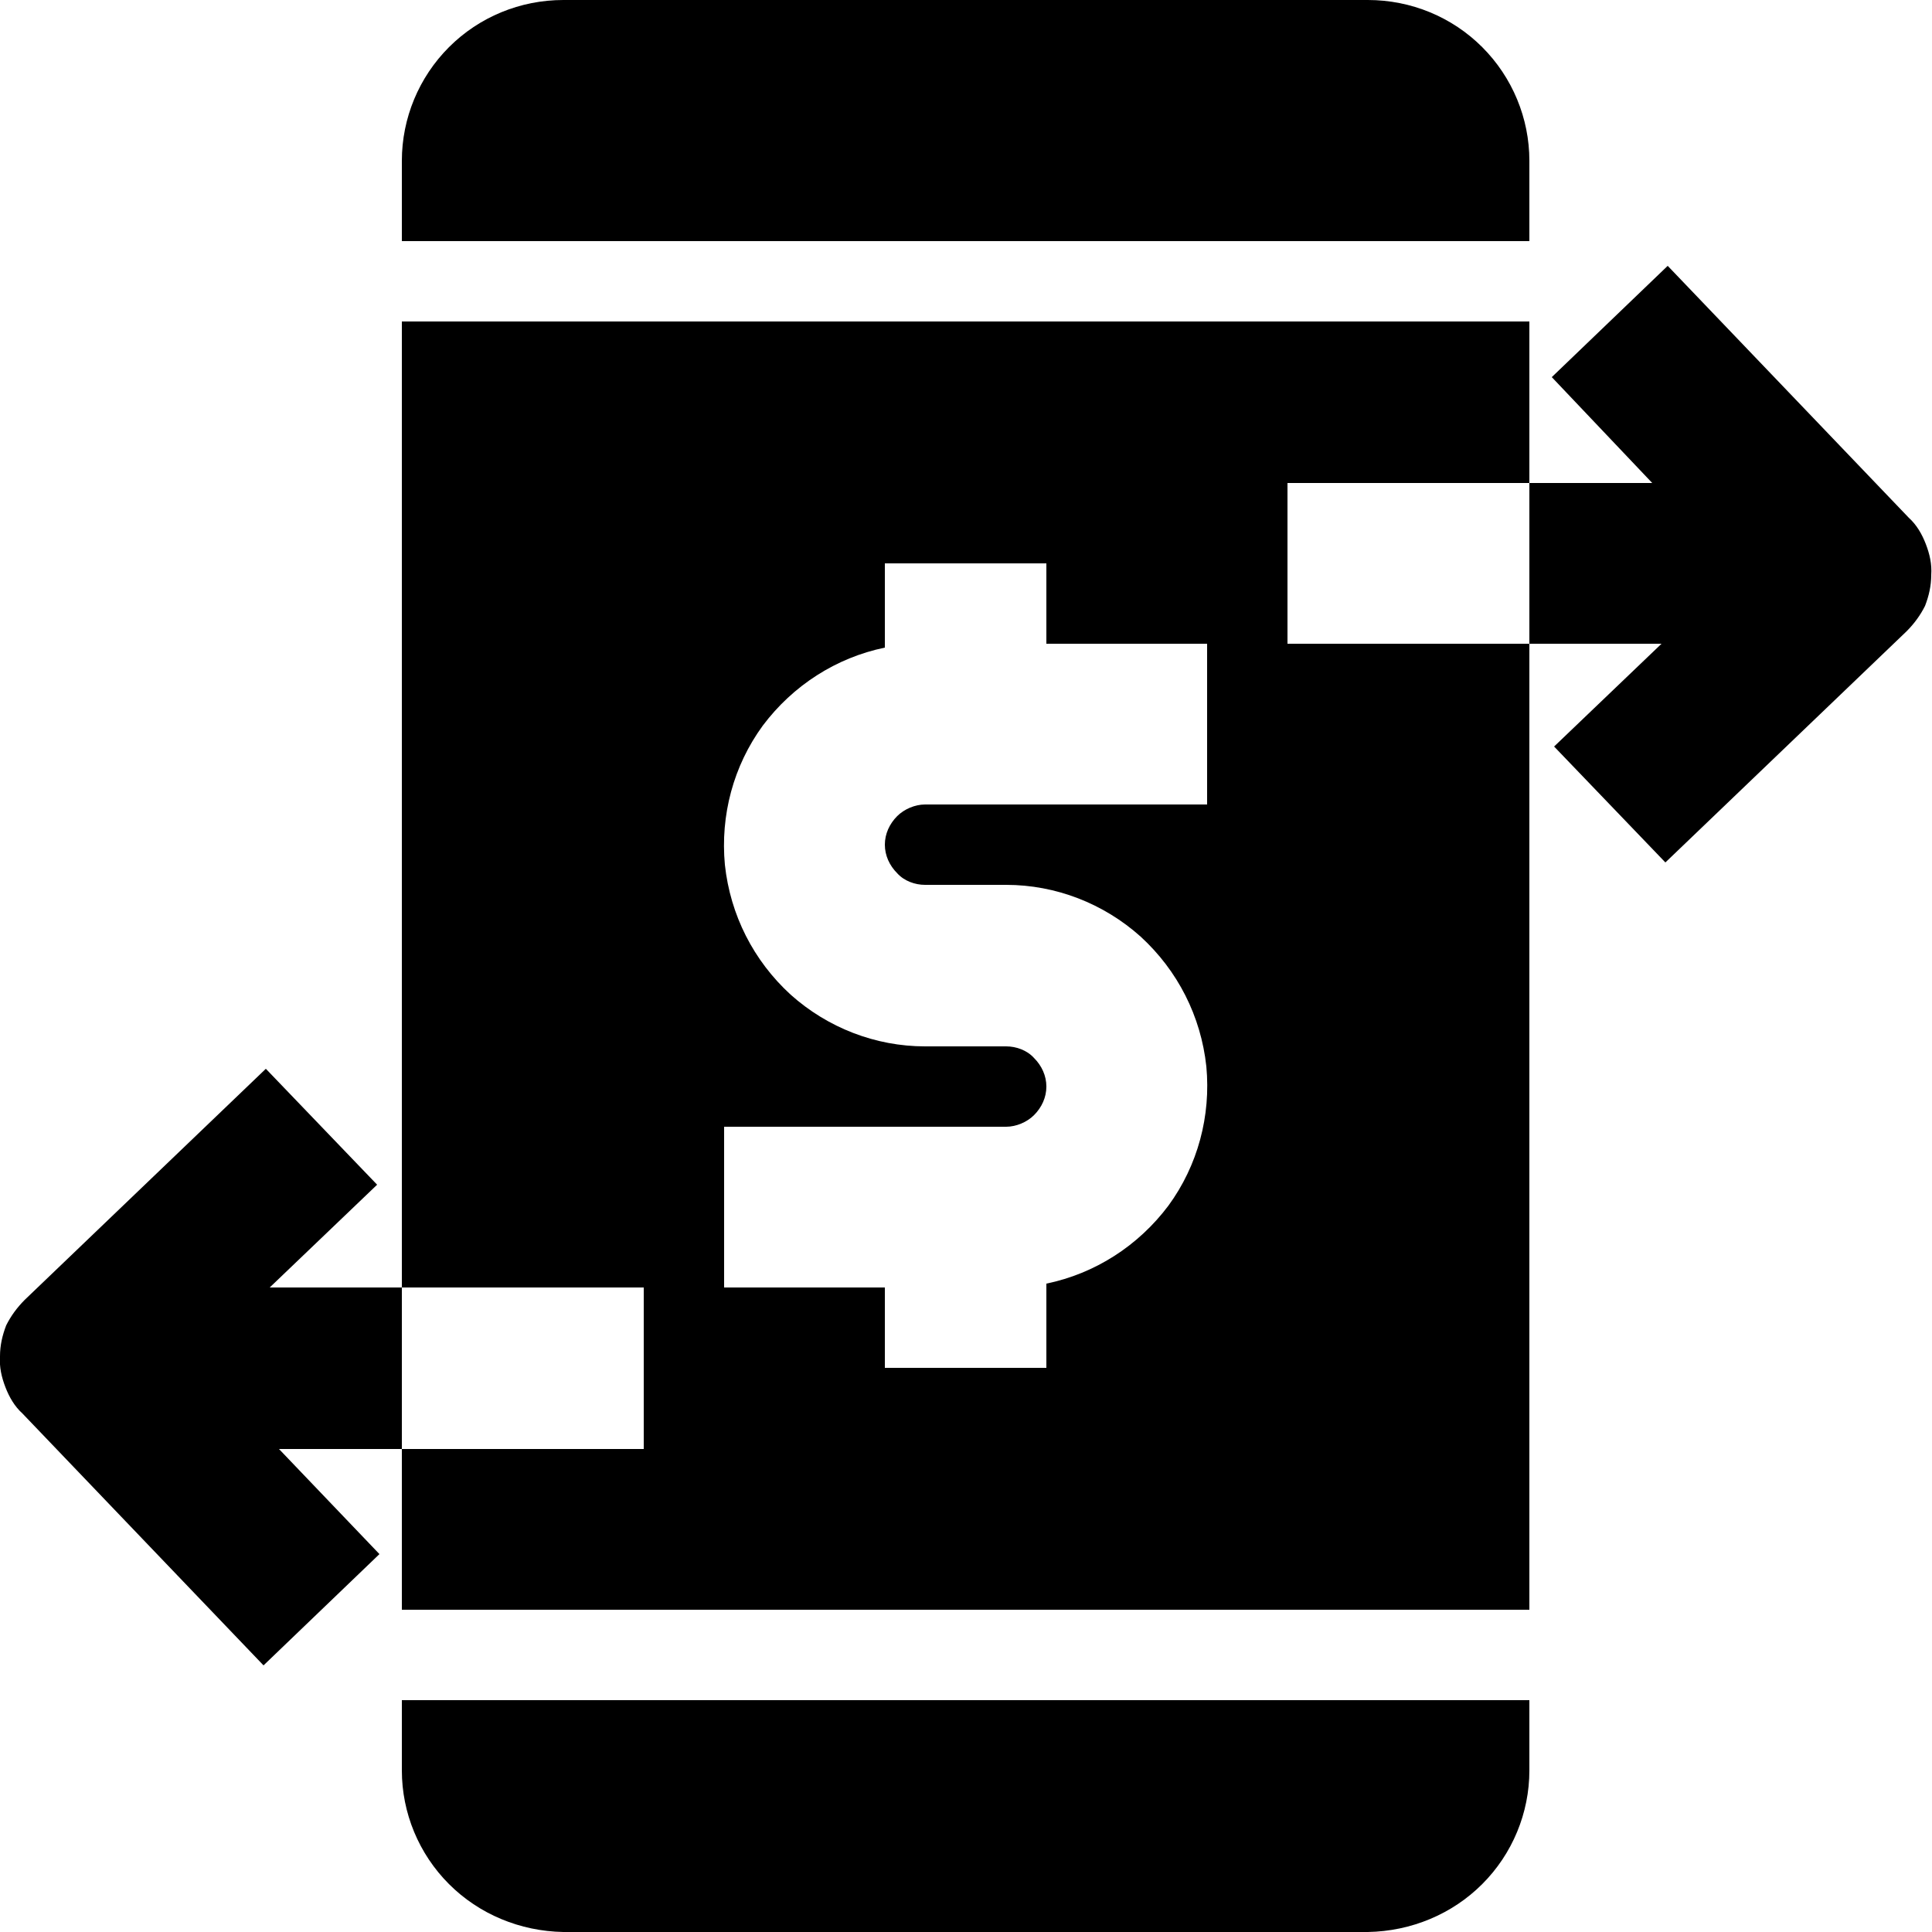 <svg viewBox="0 0 25 25" xmlns="http://www.w3.org/2000/svg" xmlns:xlink="http://www.w3.org/1999/xlink">
	<path id="Vector" d="M5.2 22.91C5.2 23.46 5.42 23.99 5.81 24.38C6.2 24.77 6.73 24.99 7.29 25L17.7 25C18.26 24.99 18.79 24.77 19.18 24.38C19.57 23.99 19.79 23.46 19.79 22.91L19.79 22L5.2 22L5.2 22.91Z" fill-opacity="1" fill-rule="nonzero"/>
	<path id="Vector" d="M19.79 2.08C19.79 1.53 19.57 1 19.18 0.61C18.79 0.22 18.26 0 17.7 0L7.29 0C6.73 0 6.2 0.22 5.81 0.61C5.42 1 5.2 1.53 5.2 2.08L5.2 3.12L19.79 3.12L19.79 2.08Z" fill-opacity="1" fill-rule="nonzero"/>
	<path id="Vector" d="M24.7 6.7L21.58 3.44L20.08 4.88L21.38 6.25L19.79 6.25L19.79 8.33L21.5 8.33L20.11 9.66L21.55 11.16L24.67 8.17C24.77 8.07 24.85 7.96 24.91 7.84C24.96 7.71 24.99 7.58 24.99 7.44C25 7.3 24.97 7.17 24.92 7.04C24.87 6.91 24.8 6.79 24.7 6.7Z" fill-opacity="1" fill-rule="nonzero"/>
	<path id="Vector" d="M16.66 6.25L19.79 6.25L19.79 4.16L5.2 4.16L5.2 16.66L8.33 16.66L8.33 18.75L5.2 18.75L5.2 20.83L19.79 20.83L19.79 8.33L16.66 8.33L16.66 6.25ZM15.62 10.41L11.97 10.41C11.84 10.41 11.7 10.47 11.61 10.56C11.51 10.66 11.45 10.79 11.45 10.93C11.45 11.07 11.51 11.2 11.61 11.3C11.7 11.4 11.84 11.45 11.97 11.45L13.02 11.45C13.66 11.45 14.28 11.69 14.76 12.12C15.24 12.56 15.54 13.15 15.61 13.8C15.67 14.44 15.5 15.08 15.12 15.6C14.73 16.12 14.17 16.48 13.54 16.61L13.54 17.7L11.45 17.7L11.45 16.66L9.37 16.66L9.37 14.58L13.02 14.58C13.15 14.58 13.29 14.52 13.38 14.43C13.48 14.33 13.54 14.2 13.54 14.06C13.54 13.92 13.48 13.79 13.38 13.69C13.29 13.59 13.15 13.54 13.02 13.54L11.97 13.54C11.33 13.54 10.71 13.3 10.23 12.87C9.75 12.43 9.45 11.84 9.38 11.19C9.32 10.55 9.49 9.91 9.87 9.39C10.26 8.87 10.82 8.51 11.45 8.38L11.45 7.29L13.54 7.29L13.54 8.33L15.62 8.33L15.62 10.41Z" fill-opacity="1" fill-rule="nonzero"/>
	<path id="Vector" d="M3.49 16.66L4.88 15.33L3.44 13.83L0.32 16.82C0.22 16.92 0.14 17.03 0.08 17.15C0.03 17.28 0 17.41 0 17.55C-0.01 17.69 0.02 17.82 0.07 17.95C0.12 18.08 0.19 18.2 0.29 18.29L3.41 21.55L4.91 20.11L3.61 18.75L5.2 18.75L5.2 16.66L3.49 16.66Z" fill-opacity="1" fill-rule="nonzero"/>
</svg>
